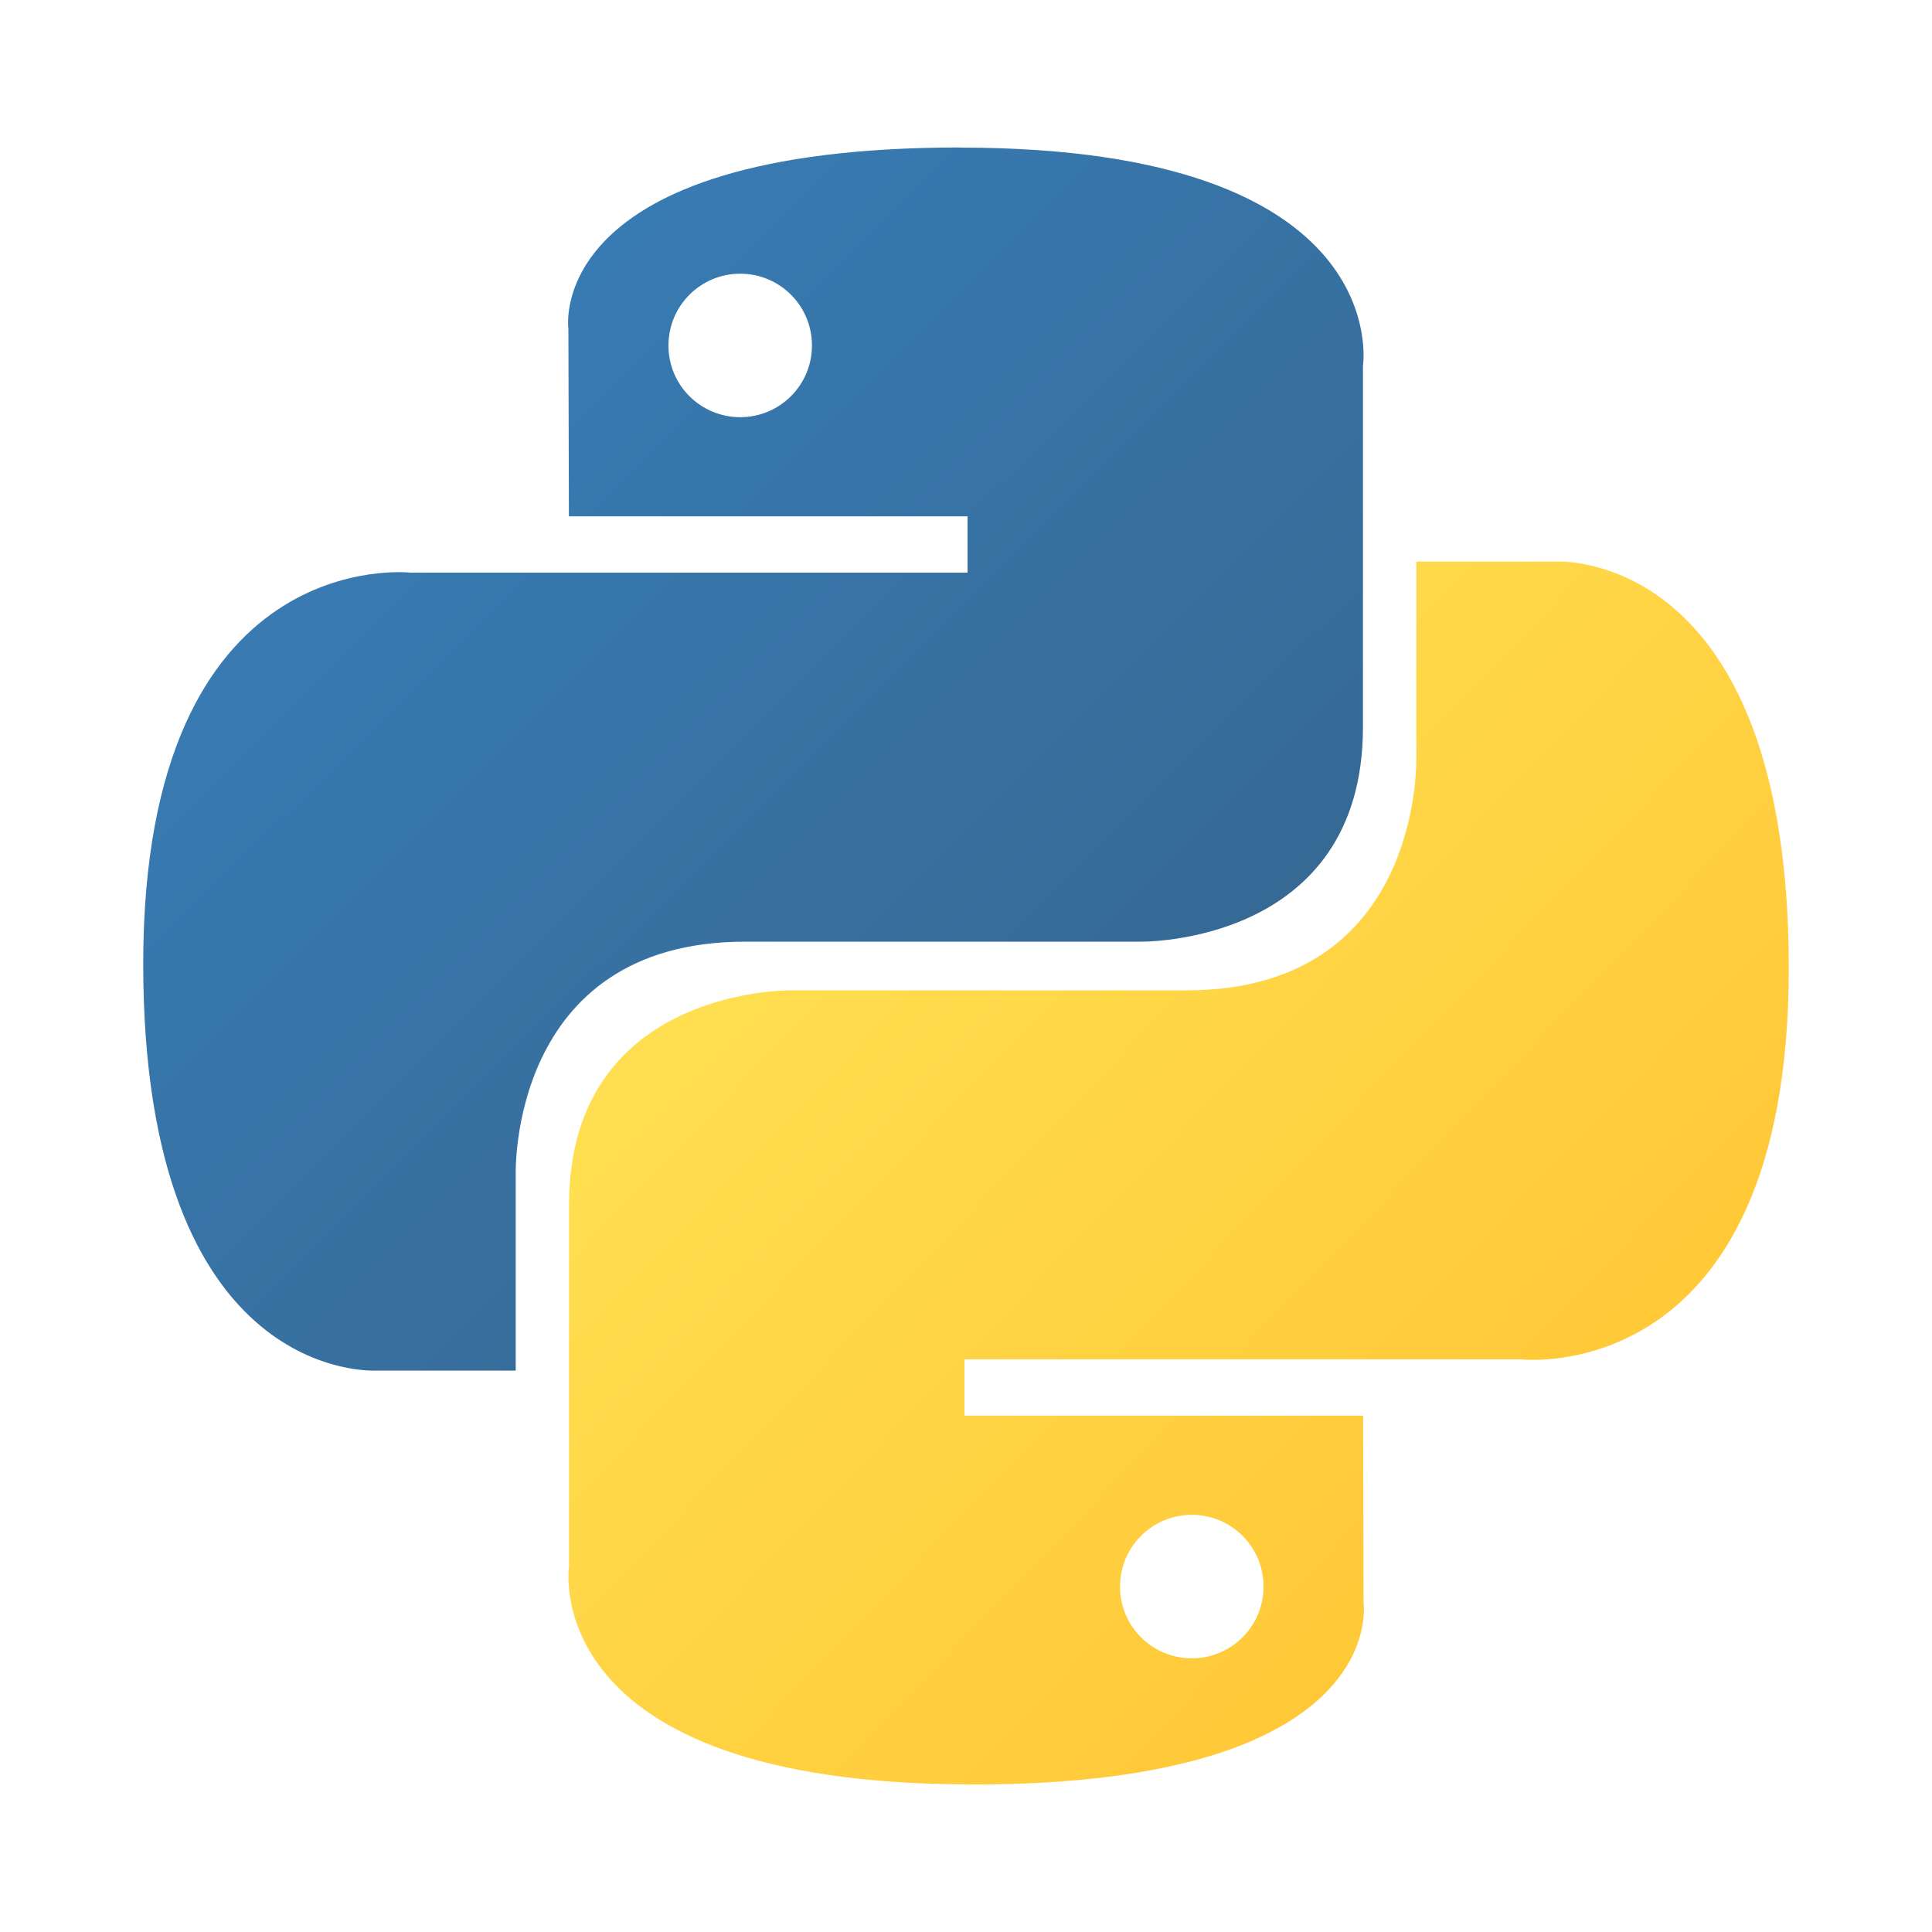 <?xml version="1.0" encoding="UTF-8"?>
<svg id="Capa_2" data-name="Capa 2" xmlns="http://www.w3.org/2000/svg" xmlns:xlink="http://www.w3.org/1999/xlink" viewBox="0 0 150 150">
  <defs>
    <style>
      .cls-1 {
        fill: url(#Degradado_sin_nombre_6);
      }

      .cls-2 {
        fill: url(#Degradado_sin_nombre_5);
      }
    </style>
    <linearGradient id="Degradado_sin_nombre_6" data-name="Degradado sin nombre 6" x1="-153.63" y1="424.65" x2="-148.58" y2="419.58" gradientTransform="translate(1943.5 5331) scale(12.5 -12.5)" gradientUnits="userSpaceOnUse">
      <stop offset="0" stop-color="#387eb8"/>
      <stop offset="1" stop-color="#366994"/>
    </linearGradient>
    <linearGradient id="Degradado_sin_nombre_5" data-name="Degradado sin nombre 5" x1="-150.52" y1="421.42" x2="-145.1" y2="416.22" gradientTransform="translate(1943.5 5331) scale(12.5 -12.5)" gradientUnits="userSpaceOnUse">
      <stop offset="0" stop-color="#ffe052"/>
      <stop offset="1" stop-color="#ffc331"/>
    </linearGradient>
  </defs>
  <path class="cls-1" d="M74.54,11.45c-32.44,0-30.41,14.07-30.41,14.07l.04,14.57h30.95v4.37H31.87s-20.75-2.36-20.75,30.38,18.11,31.57,18.11,31.57h10.81v-15.19s-.58-18.11,17.83-18.11h30.7s17.25.28,17.25-16.67v-28.02s2.62-16.96-31.27-16.96ZM57.47,21.25c3.08,0,5.57,2.49,5.57,5.57s-2.49,5.57-5.57,5.57c-3.07,0-5.57-2.48-5.57-5.55,0,0,0-.01,0-.02,0-3.08,2.49-5.57,5.57-5.57Z"/>
  <path class="cls-2" d="M75.46,138.55c32.44,0,30.41-14.07,30.41-14.07l-.04-14.57h-30.95v-4.37h43.25s20.75,2.36,20.75-30.37-18.11-31.57-18.11-31.57h-10.81v15.18s.58,18.11-17.83,18.11h-30.7s-17.25-.28-17.25,16.67v28.02s-2.62,16.96,31.27,16.96ZM92.53,128.75c-3.07,0-5.57-2.48-5.57-5.55,0,0,0-.01,0-.02,0-3.07,2.49-5.57,5.57-5.57s5.57,2.49,5.57,5.57-2.49,5.57-5.57,5.57Z"/>
</svg>